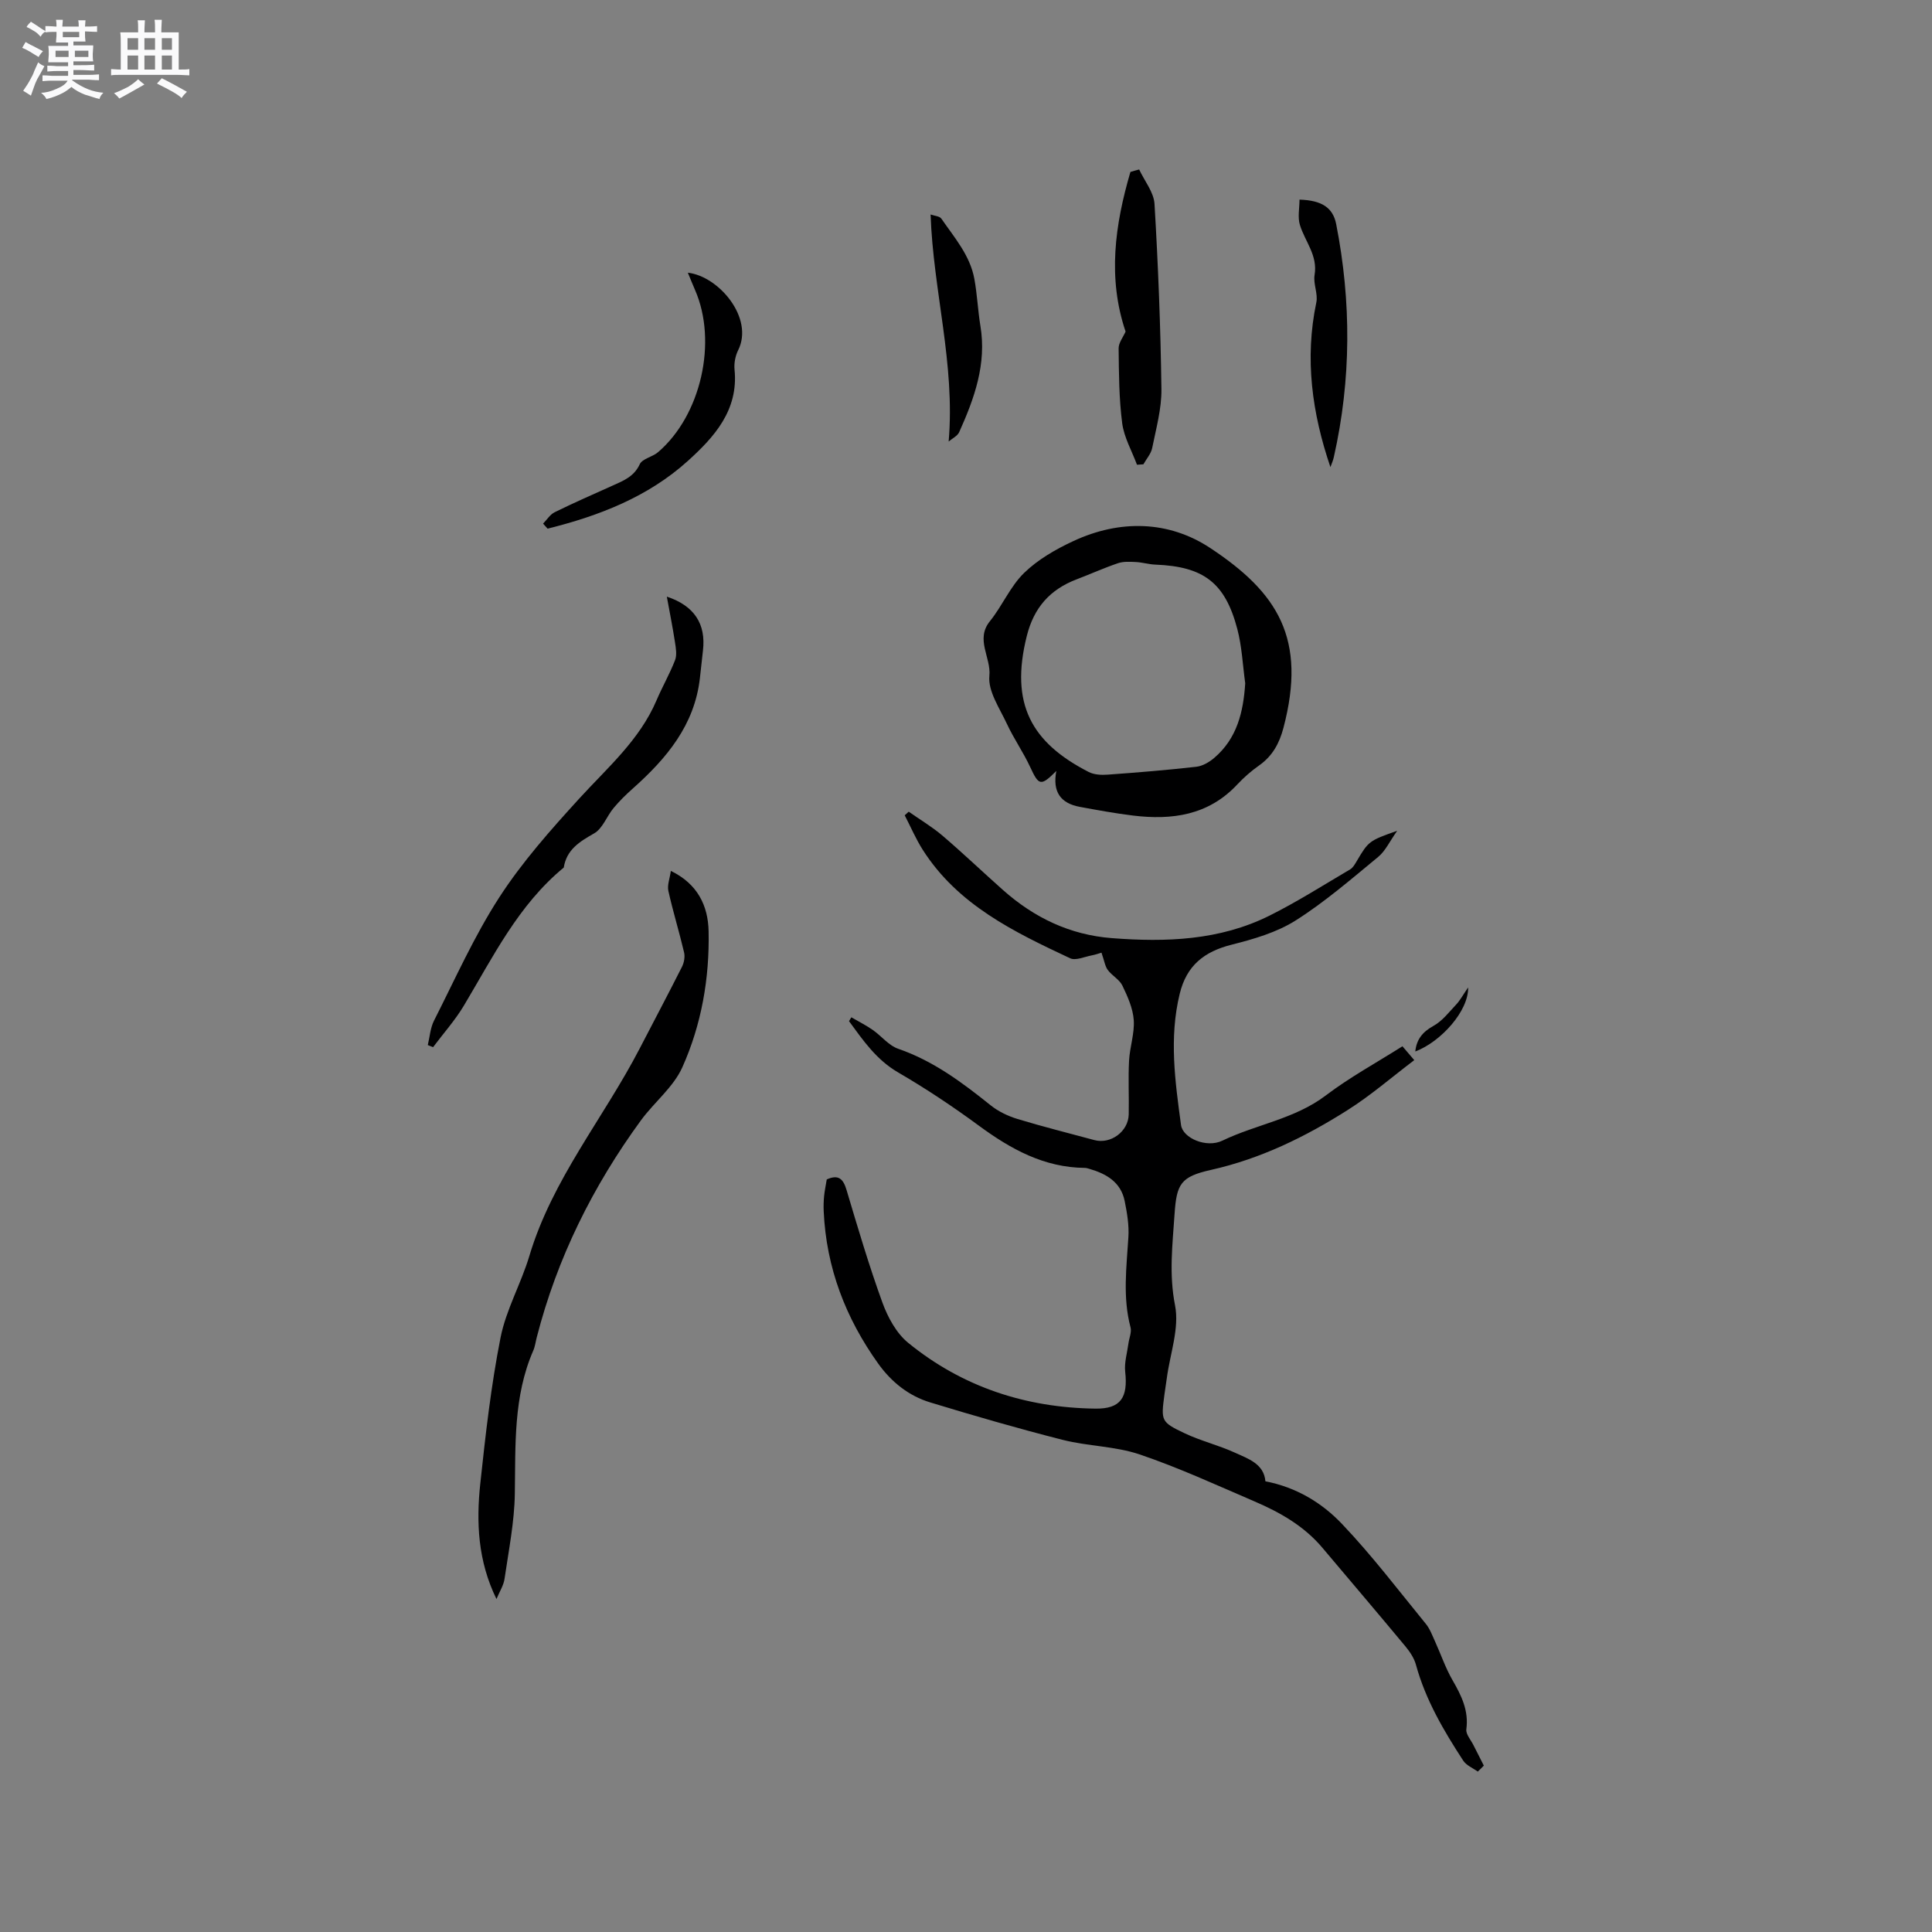 <svg enable-background="new 0 0 400 400" viewBox="0 0 400 400" xmlns="http://www.w3.org/2000/svg"><rect x="0" y="0" width="400" height="400" fill="#808080" stroke="none"/><path d="m6.8 9.5c.6.3 1.3.7 2.1 1.1-.4.4-.7.8-.9 1.2-.7-.4-1.3-.8-1.8-1.1s-1.1-.6-1.6-.8c.2-.4.5-.8.7-1.2.4.2.8.5 1.5.8zm.9 6.9c-.3.6-.5 1.1-.7 1.7s-.4 1.1-.6 1.7c-.6-.4-1.1-.7-1.6-1 .7-1 1.2-1.8 1.5-2.4.3-.5.6-1.1.8-1.7.3-.6.5-1.2.8-1.8.3.3.8.6 1.3.8-.7 1.3-1.2 2.2-1.5 2.7zm.1-11c.4.3 1 .7 1.7 1.1-.5.2-.8.6-1.1 1.1-.5-.6-1-1-1.4-1.2s-.9-.6-1.5-.8c.2-.4.5-.7.9-1.1.5.3.9.6 1.4.9zm10.5 13.1c1 .4 2 .6 3.1.7-.4.4-.7.8-.8 1.3-.9-.2-1.9-.6-3-.9-1-.4-2-.9-2.8-1.6-.5.4-1.1.9-1.9 1.3s-1.9.9-3.3 1.2c-.1-.3-.5-.8-1.1-1.3 1 0 2.1-.3 3.2-.8 1.2-.5 1.9-1 2.3-1.7h-3.2c-.4 0-1 0-2 .1v-1.2c1 0 1.7.1 2 .1h3.3v-1h-2.3c-.2 0-.9 0-2 .1v-1.2c1.2 0 1.9.1 2 .1h2.3v-.8h-4.1c0-.7.1-1.2.1-1.6 0-.5 0-1.1-.1-1.8h4.1v-.7h-2.5c0-.6.1-1.1.1-1.6v-.6h-.5c-.4 0-1 0-1.8.1v-1.3c1.2 0 1.9.1 2.1.1h.2c0-.3 0-.8-.1-1.4h1.4c0 .6-.1 1-.1 1.4h3.4c0-.4 0-.8-.1-1.3h1.5c0 .4-.1.9-.1 1.3.7 0 1.5 0 2.5-.1v1.2c-1 0-1.8-.1-2.5-.1v.6c0 .3 0 .8.1 1.5h-2.5v.8h4.1c0 .7-.1 1.3-.1 1.8s0 1 .1 1.5h-4.1v.8h1.4c.8 0 1.8 0 2.9-.1v1.2c-1 0-1.9-.1-2.8-.1h-1.5v1h3.2c.3 0 1 0 2.1-.1v1.2c-1.1 0-1.8-.1-2.1-.1h-3.4l-.1.1c1.4 1 2.4 1.5 3.4 1.9zm-4.1-6.7v-1.3h-2.7v1.3zm2.2-4.1v-1.1h-3.4v1.1zm1.9 4.1v-1.3h-2.8v1.3z" fill="#fafafb"/><path d="m37 6.7v2.3 5.4c1 0 1.8 0 2.2-.1v1.3c-.6 0-1.5-.1-2.5-.1h-11.9c-.7 0-1.3 0-1.8.1v-1.3c.5 0 1.1.1 2 .1v-5.2c0-1 0-1.8-.1-2.5h3.7c0-1.3 0-2.1-.1-2.5h1.5c0 .4-.1 1.3-.1 2.5h2.2c0-1.2 0-2.1-.1-2.6h1.5c0 .4-.1 1.3-.1 2.6zm-12.3 13.7c-.3-.4-.7-.8-1.1-1.1 1.1-.4 2.1-.9 2.9-1.3.8-.5 1.5-1 2.1-1.6.4.4.9.8 1.3 1.1-2.5 1.4-4.2 2.4-5.2 2.9zm3.9-10.1v-2.4h-2.2v2.4zm0 4.1v-2.9h-2.2v2.9zm3.5-4.1v-2.4h-2.2v2.4zm0 4.1v-2.9h-2.2v2.9zm.4 2.9 1-1.1c.6.3 1.4.7 2.5 1.3s2 1.1 2.7 1.5c-.4.4-.8.8-1.1 1.3-.8-.8-2.5-1.7-5.1-3zm3.1-7v-2.4h-2.1v2.4zm0 4.1v-2.9h-2.1v2.9z" fill="#fafafb"/><g fill="#000001"><path d="m305.96 366.79c-1.02-.74-2.36-1.27-3.01-2.26-4.05-6.21-7.8-12.59-9.79-19.85-.37-1.37-1.25-2.69-2.17-3.8-5.69-6.85-11.47-13.63-17.21-20.44-3.79-4.5-8.76-7.32-14.05-9.59-7.87-3.38-15.69-6.99-23.79-9.73-5.05-1.71-10.66-1.68-15.87-3-9.22-2.34-18.36-4.99-27.46-7.76-4.46-1.35-8.04-4.21-10.78-8.03-6.75-9.43-10.76-19.86-11.29-31.52-.05-1.06-.02-2.12.08-3.17.12-1.15.36-2.3.55-3.45 2.43-1.09 3.41-.13 4.1 2.19 2.33 7.81 4.64 15.64 7.42 23.29 1.11 3.05 2.89 6.35 5.33 8.34 11.22 9.15 24.36 13.45 38.78 13.63 5.24.07 6.75-2.31 6.16-7.62-.21-1.91.41-3.91.67-5.87.15-1.12.7-2.34.43-3.35-1.64-6.2-.83-12.4-.44-18.64.16-2.48-.27-5.05-.77-7.51-.79-3.89-3.77-5.63-7.3-6.65-.3-.09-.62-.19-.93-.2-8.45-.07-15.34-3.88-21.95-8.74-5.37-3.95-10.95-7.67-16.71-11.02-4.53-2.63-7.26-6.64-10.18-10.62.16-.27.32-.53.48-.8 1.48.86 3.01 1.63 4.41 2.6 1.81 1.26 3.32 3.24 5.3 3.92 7.28 2.51 13.24 6.98 19.13 11.7 1.59 1.28 3.59 2.23 5.55 2.83 5.26 1.6 10.61 2.93 15.92 4.37 3.38.91 7.04-1.76 7.12-5.31.08-3.71-.13-7.43.07-11.13.15-2.82 1.16-5.64.97-8.41-.17-2.43-1.27-4.88-2.35-7.13-.61-1.26-2.14-2.05-3.02-3.23-.57-.77-.71-1.86-1.31-3.59-.25.07-1.16.4-2.09.58-1.47.28-3.27 1.11-4.4.58-11.63-5.46-23.25-11.05-30.51-22.45-1.44-2.26-2.5-4.76-3.74-7.15.28-.25.55-.5.83-.75 2.34 1.65 4.83 3.12 7 4.97 4.27 3.65 8.33 7.53 12.53 11.26 6.44 5.71 13.83 9.28 22.53 9.95 11.23.87 22.32.48 32.62-4.65 5.74-2.86 11.18-6.33 16.72-9.59.58-.34.98-1.07 1.35-1.69 2.45-4.15 2.55-4.24 8.38-6.29-1.56 2.2-2.44 4.18-3.94 5.41-5.55 4.57-11.04 9.33-17.09 13.16-3.91 2.47-8.66 3.85-13.22 5-5.7 1.43-9.36 4.31-10.78 10.2-2.21 9.11-.95 18.13.28 27.15.37 2.71 5.26 4.82 8.56 3.23 7.02-3.38 14.96-4.47 21.4-9.35 4.95-3.76 10.48-6.77 15.88-10.19.69.81 1.28 1.5 2.45 2.87-4.69 3.55-8.99 7.29-13.76 10.31-8.78 5.57-18.04 10.11-28.35 12.42-6.24 1.4-7.1 2.88-7.52 9.14-.42 6.28-1.18 12.43.1 18.9.93 4.72-1.03 10.01-1.7 15.04-.15 1.15-.35 2.3-.5 3.46-.71 5.4-.73 5.65 4.18 7.98 3.33 1.58 6.99 2.46 10.35 3.99 2.8 1.28 6.07 2.32 6.38 5.96 6.4 1.23 11.7 4.45 15.85 8.82 6.2 6.51 11.67 13.72 17.37 20.7.84 1.03 1.32 2.37 1.89 3.61 1.22 2.68 2.17 5.52 3.64 8.06 1.84 3.19 3.37 6.28 2.85 10.15-.14 1.01.94 2.2 1.48 3.3.7 1.41 1.42 2.81 2.14 4.22-.4.43-.83.84-1.25 1.24z"/><path d="m218.7 159.62c-3.23 3.23-3.63 3.04-5.42-.83-1.42-3.06-3.39-5.86-4.81-8.92-1.51-3.24-3.95-6.78-3.63-9.95.38-3.82-2.96-7.53.12-11.32 2.56-3.17 4.2-7.19 7.07-9.98 2.86-2.78 6.56-4.91 10.23-6.61 9.59-4.46 19.69-4.24 28.29 1.44 14.01 9.25 20.05 18.76 15.17 37.26-.85 3.21-2.27 5.81-5.01 7.75-1.64 1.15-3.18 2.5-4.55 3.96-5.96 6.38-13.5 7.42-21.6 6.43-3.67-.45-7.32-1.12-10.96-1.79-4.05-.74-5.71-3.13-4.9-7.44zm39.11-18.15c-.52-3.76-.68-7.61-1.64-11.25-2.53-9.6-6.99-12.93-16.94-13.32-1.36-.05-2.7-.47-4.07-.54-1.22-.06-2.55-.14-3.68.24-2.9.98-5.7 2.25-8.56 3.34-5.53 2.1-8.87 5.86-10.34 11.76-3.51 14.05.96 22.04 12.82 28.13 1.13.58 2.65.65 3.96.55 6.12-.44 12.23-.94 18.33-1.63 1.3-.15 2.68-.96 3.71-1.84 4.72-4.03 6.02-9.48 6.41-15.44z"/><path d="m102.79 331.06c-3.86-7.87-4.21-15.88-3.35-23.91 1.08-10.11 2.22-20.24 4.19-30.2 1.15-5.82 4.27-11.22 5.98-16.96 4.74-15.85 15.37-28.52 22.82-42.89 2.92-5.64 5.9-11.25 8.76-16.92.44-.87.66-2.07.44-3-1-4.26-2.3-8.45-3.25-12.72-.27-1.2.3-2.59.51-4.15 5.53 2.68 7.71 7.19 7.82 12.5.2 9.73-1.47 19.31-5.44 28.16-1.84 4.11-5.81 7.22-8.56 10.97-9.96 13.64-17.37 28.53-21.58 44.94-.24.92-.35 1.9-.73 2.76-4.14 9.51-3.65 19.56-3.81 29.61-.09 5.87-1.27 11.73-2.12 17.57-.18 1.38-1.02 2.65-1.68 4.24z"/><path d="m138.06 123.53c5.67 1.87 8.13 5.65 7.48 11.15-.22 1.89-.41 3.79-.63 5.69-1.1 9.78-6.93 16.68-13.91 22.9-1.41 1.25-2.77 2.59-3.97 4.03-1.42 1.71-2.26 4.24-4.02 5.24-3.04 1.73-5.7 3.36-6.29 7.08-9.4 7.73-14.62 18.46-20.69 28.6-1.82 3.04-4.23 5.73-6.37 8.59-.36-.15-.72-.29-1.09-.44.41-1.69.52-3.54 1.29-5.06 4.36-8.59 8.3-17.47 13.51-25.52 4.74-7.33 10.65-13.98 16.56-20.46 5.85-6.41 12.49-12.11 16-20.34 1.19-2.8 2.73-5.47 3.83-8.3.42-1.08.18-2.49-.01-3.71-.48-3.12-1.1-6.22-1.69-9.45z"/><path d="m235.85 35.09c1.11 2.38 3.04 4.71 3.18 7.15.76 12.76 1.26 25.54 1.43 38.33.05 4.05-1.1 8.15-1.91 12.18-.24 1.2-1.2 2.26-1.82 3.38-.44.03-.89.06-1.33.09-1.06-2.86-2.67-5.64-3.06-8.58-.67-5.12-.68-10.33-.74-15.51-.01-1.16.94-2.34 1.44-3.48-3.75-11.08-2.21-22.1 1-33.05.61-.19 1.21-.35 1.81-.51z"/><path d="m112.44 108.41c.79-.8 1.44-1.89 2.4-2.36 3.98-1.96 8.05-3.74 12.1-5.56 2.2-.99 4.33-1.83 5.51-4.37.54-1.16 2.64-1.51 3.79-2.5 8.91-7.62 12.35-22.89 7.65-33.61-.5-1.15-.97-2.32-1.48-3.55 6.43.73 13.75 9.41 10.41 16.06-.59 1.18-.87 2.71-.74 4.02.84 8.41-4.23 13.97-9.67 18.89-8.24 7.45-18.4 11.38-29.04 14.02-.31-.35-.62-.69-.93-1.04z"/><path d="m275.45 96.71c-3.81-11.18-5.36-22.45-2.92-34.09.38-1.79-.67-3.87-.36-5.69.69-4.06-1.99-6.93-3.04-10.36-.49-1.6-.08-3.48-.08-5.24 4.59.14 6.92 1.65 7.59 5.06 3.16 16.1 3.13 32.19-.48 48.23-.15.72-.47 1.4-.71 2.09z"/><path d="m196.41 91.41c1.38-16.07-3.21-31.24-3.74-47 .81.29 1.86.33 2.23.86 2.7 3.92 5.94 7.6 6.83 12.47.59 3.21.72 6.5 1.25 9.72 1.32 7.91-1.25 15.02-4.39 22.01-.36.8-1.43 1.3-2.18 1.94z"/><path d="m303.96 204.44c.12 4.85-5.62 11.24-10.94 13.26.25-2.48 1.49-4.05 3.76-5.3 1.84-1.01 3.23-2.86 4.72-4.44.77-.81 1.3-1.82 2.46-3.52z"/></g></svg>